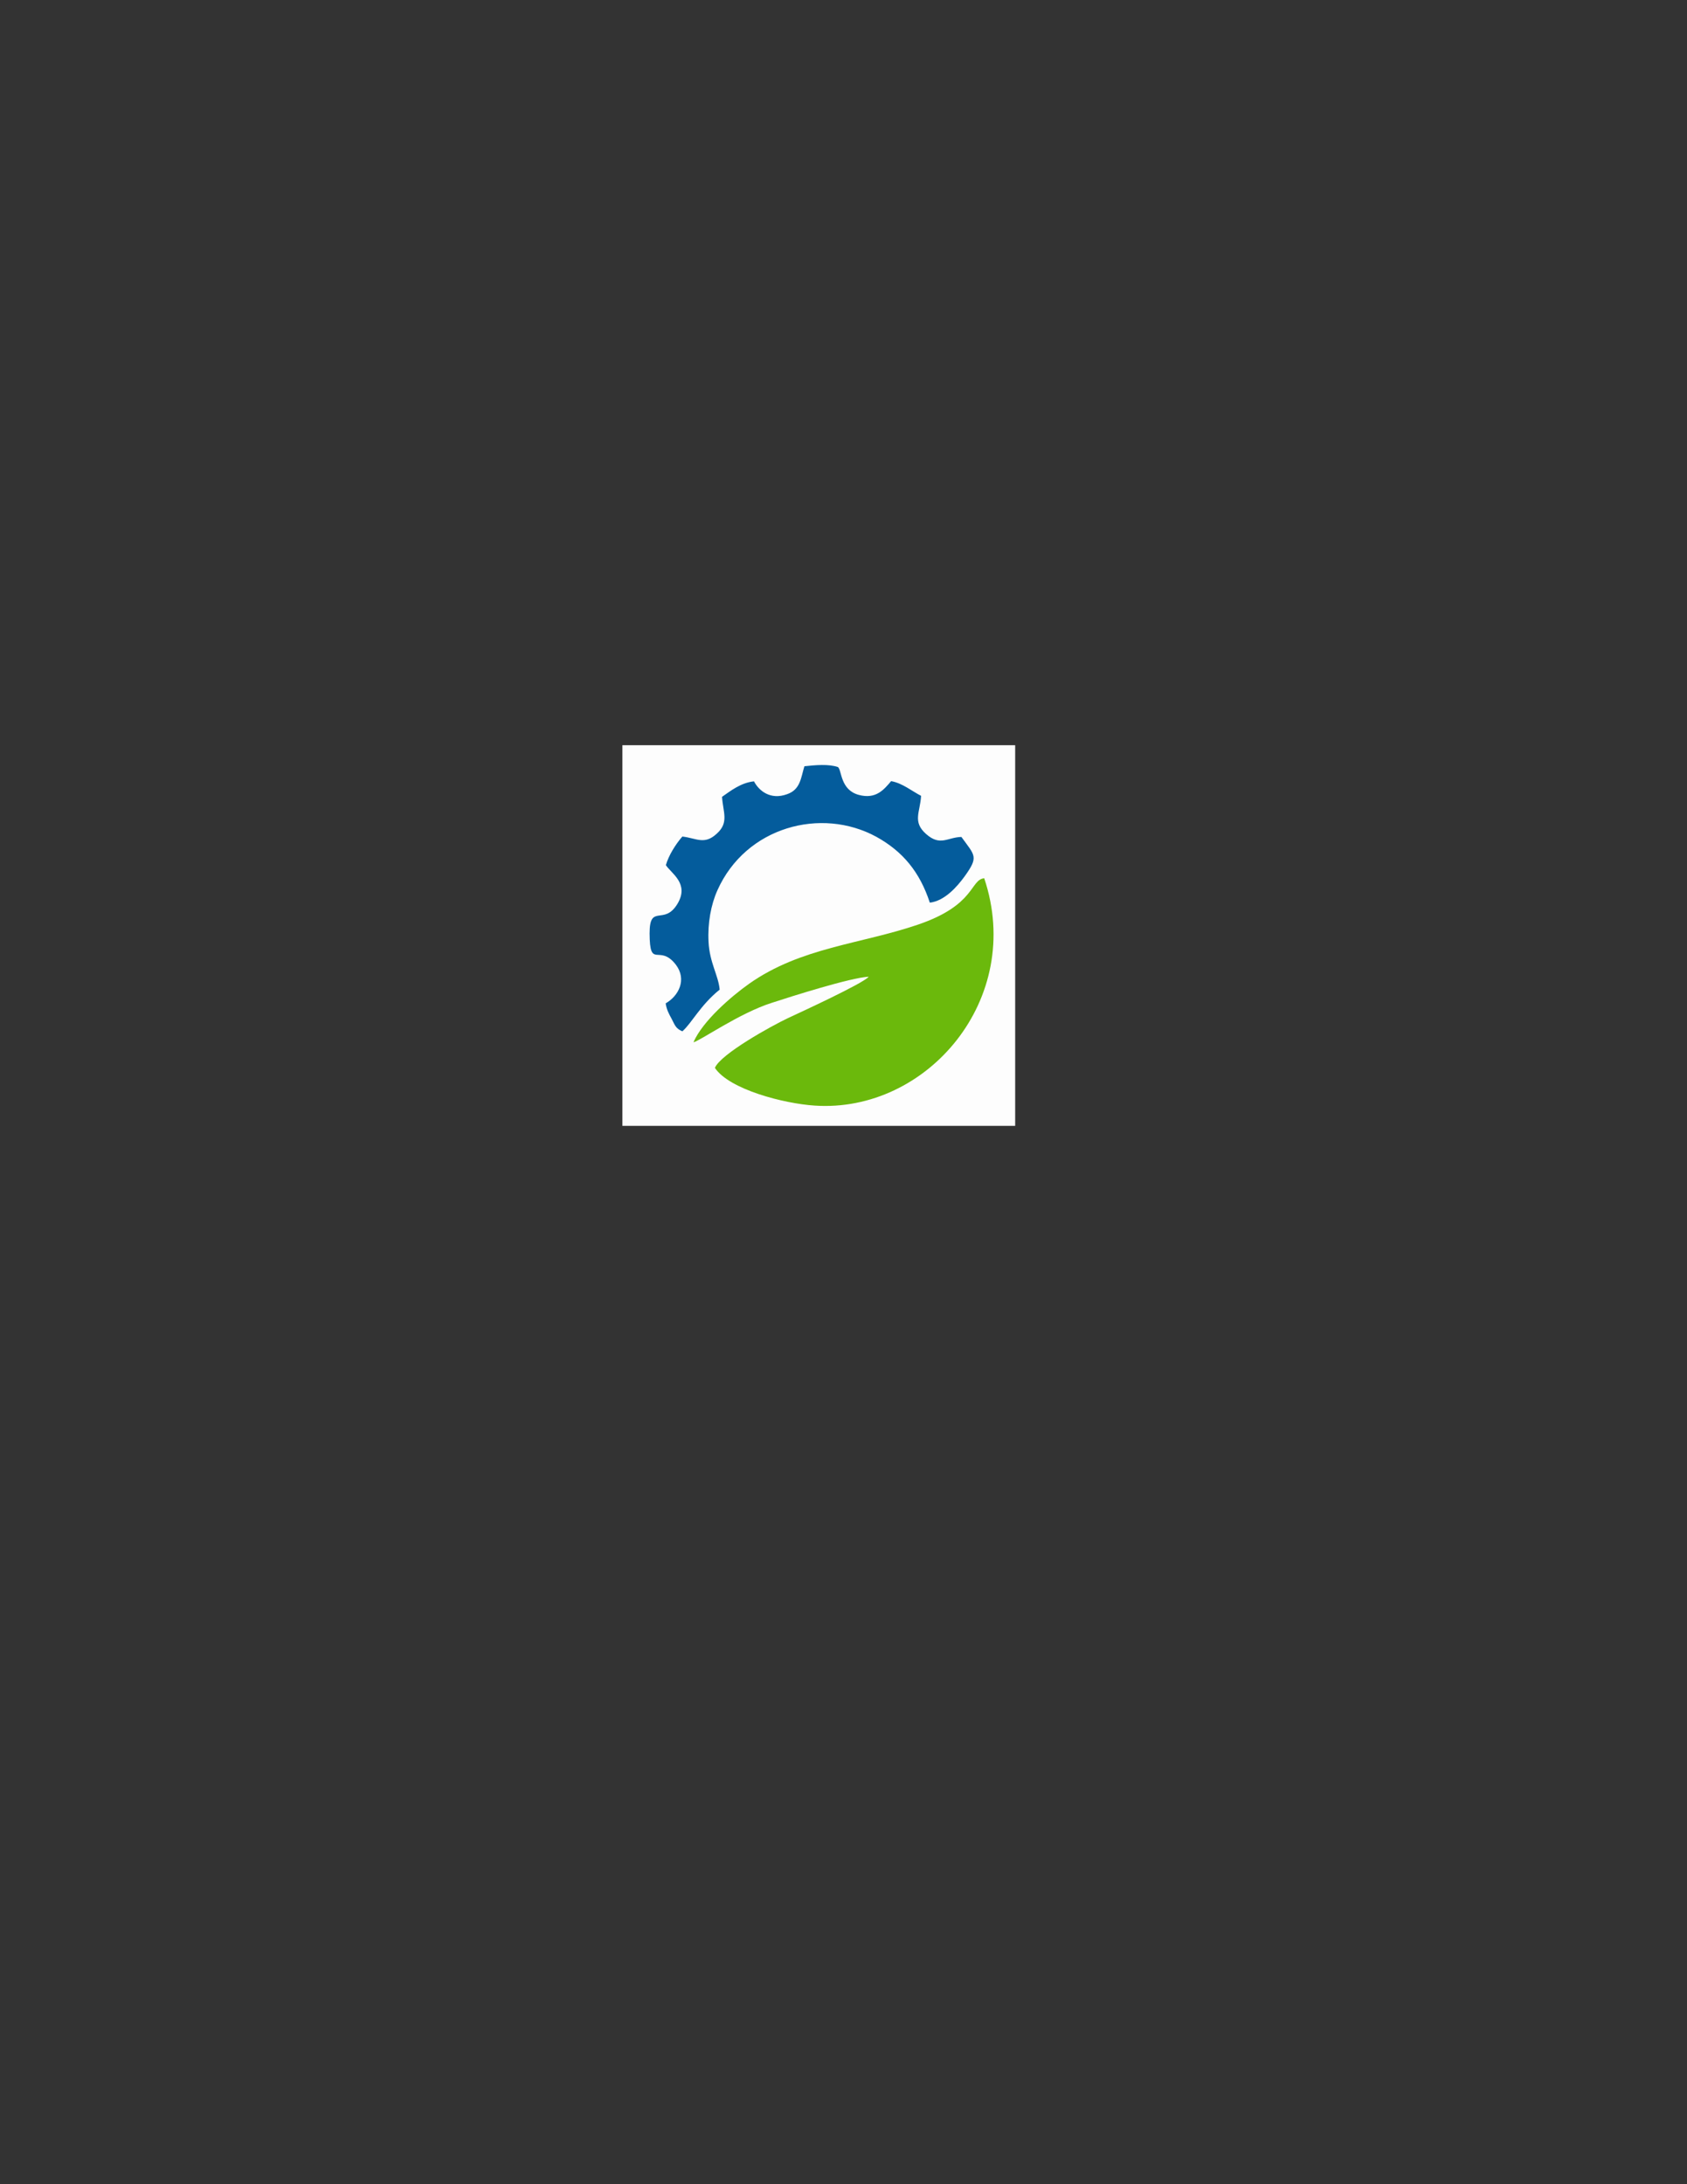<?xml version="1.0" encoding="UTF-8"?>
<!DOCTYPE svg PUBLIC "-//W3C//DTD SVG 1.1//EN" "http://www.w3.org/Graphics/SVG/1.1/DTD/svg11.dtd">
<!-- Creator: CorelDRAW X7 -->
<svg xmlns="http://www.w3.org/2000/svg" xml:space="preserve" width="8.5in" height="11in" version="1.1" style="shape-rendering:geometricPrecision; text-rendering:geometricPrecision; image-rendering:optimizeQuality; fill-rule:evenodd; clip-rule:evenodd"
viewBox="0 0 8500 11000"
 xmlns:xlink="http://www.w3.org/1999/xlink">
 <rect x="0" y="0" width="8500" height="11000" fill="#333333" stroke="none"/>
 <defs>
  <style type="text/css">
   <![CDATA[
    .fil2 {fill:#045C9C}
    .fil1 {fill:#6BB90C}
    .fil0 {fill:#FDFDFD}
   ]]>
  </style>
 </defs>
 <g id="Layer_x0020_1">
  <g id="_1896108759168">
   <polygon class="fil0" points="3136,5670 5115,5670 5115,3753 3136,3753 "/>
   <path class="fil1" d="M3494 5249c32,-6 231,-147 396,-199 95,-31 397,-127 487,-131 -28,34 -344,179 -408,209 -79,37 -338,180 -367,250 73,109 348,180 503,190 566,38 1058,-537 854,-1145 -72,8 -43,135 -335,234 -288,98 -589,114 -849,297 -92,65 -235,189 -281,295z"/>
   <path class="fil2" d="M3799 3935c-67,7 -119,49 -161,78 5,78 36,129 -26,185 -63,59 -103,23 -174,15 -34,39 -69,95 -83,144 27,42 119,92 59,194 -68,114 -141,-3 -141,150 1,185 48,49 132,157 58,76 13,159 -51,195 5,33 16,52 30,78 16,30 19,48 54,63 48,-42 90,-131 188,-210 -6,-71 -51,-136 -56,-241 -5,-93 12,-187 45,-260 143,-319 522,-420 800,-269 134,74 219,177 270,332 75,-9 137,-80 175,-132 72,-100 53,-104 -16,-199 -71,2 -106,48 -177,-14 -71,-62 -31,-110 -26,-193 -47,-24 -94,-64 -151,-74 -36,42 -76,93 -164,69 -93,-26 -84,-124 -104,-140 -47,-16 -114,-10 -169,-4 -18,59 -20,118 -88,141 -83,30 -141,-17 -166,-65z"/>
  </g>
 </g>
</svg>
